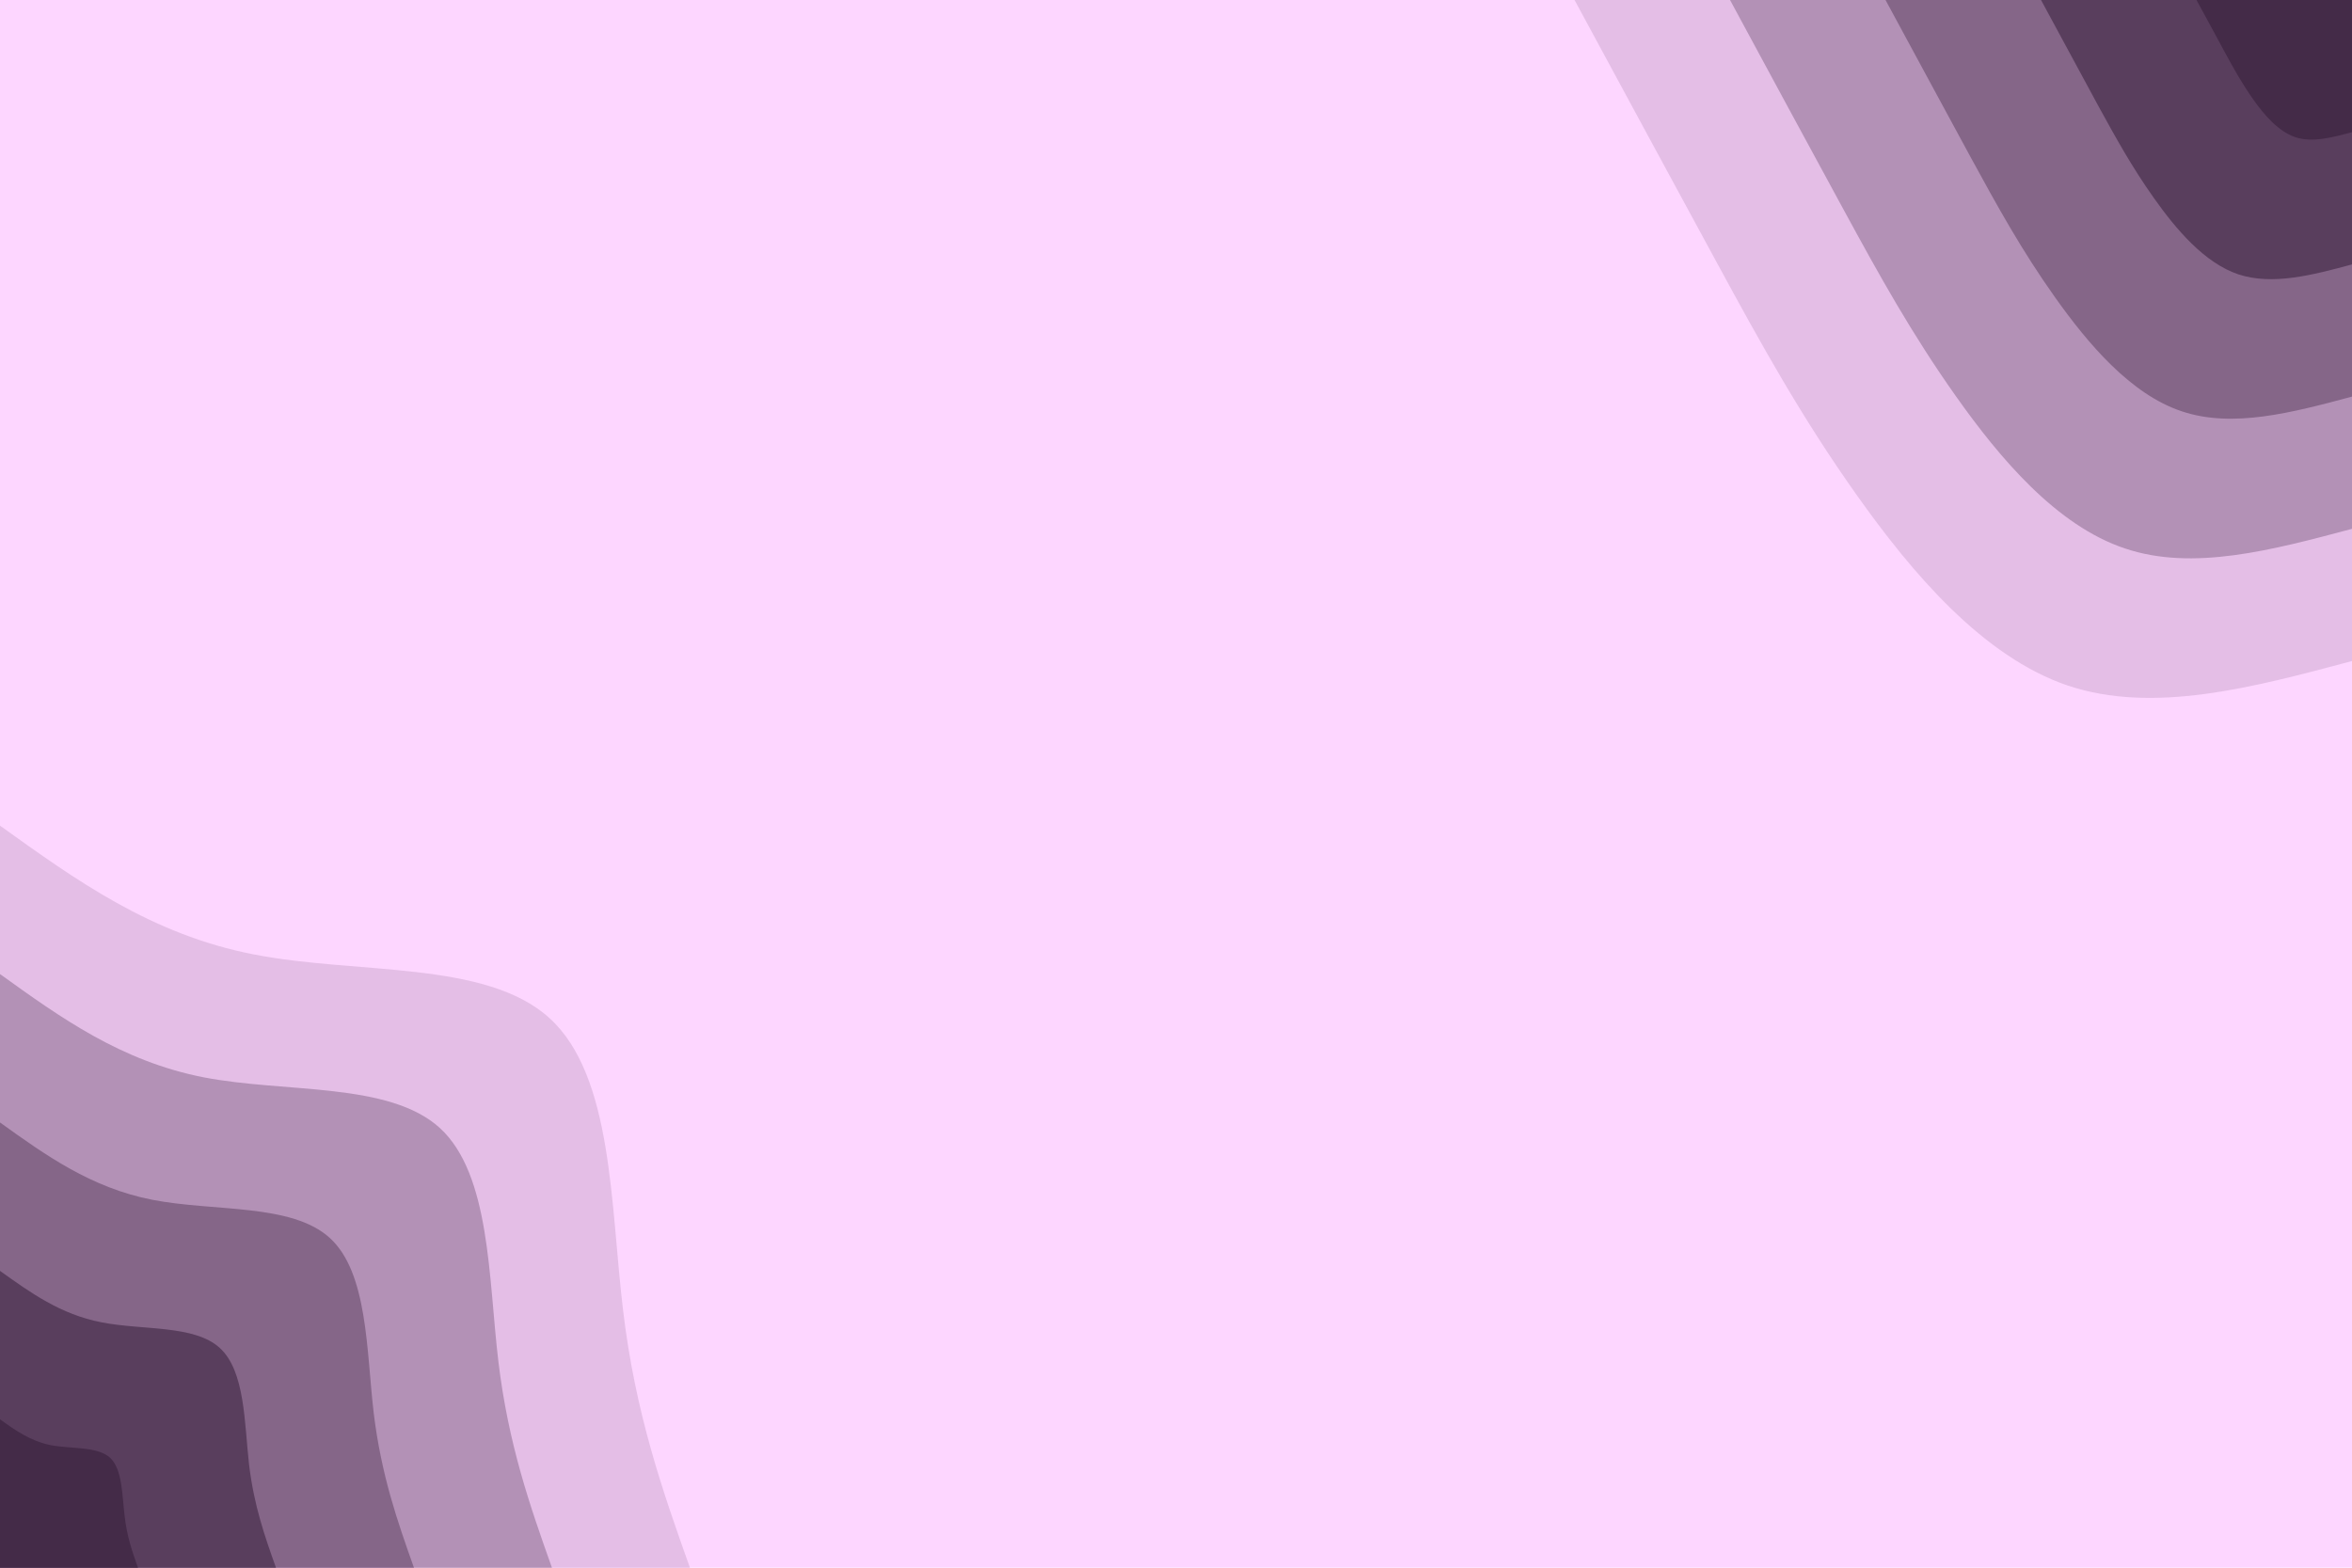 <svg id="visual" viewBox="0 0 900 600" width="900" height="600" xmlns="http://www.w3.org/2000/svg" xmlns:xlink="http://www.w3.org/1999/xlink" version="1.1"><rect x="0" y="0" width="900" height="600" fill="#FDD6FF"></rect><defs><linearGradient id="grad1_0" x1="33.3%" y1="0%" x2="100%" y2="100%"><stop offset="20%" stop-color="#442b48" stop-opacity="1"></stop><stop offset="80%" stop-color="#442b48" stop-opacity="1"></stop></linearGradient></defs><defs><linearGradient id="grad1_1" x1="33.3%" y1="0%" x2="100%" y2="100%"><stop offset="20%" stop-color="#442b48" stop-opacity="1"></stop><stop offset="80%" stop-color="#6e5272" stop-opacity="1"></stop></linearGradient></defs><defs><linearGradient id="grad1_2" x1="33.3%" y1="0%" x2="100%" y2="100%"><stop offset="20%" stop-color="#9b7b9f" stop-opacity="1"></stop><stop offset="80%" stop-color="#6e5272" stop-opacity="1"></stop></linearGradient></defs><defs><linearGradient id="grad1_3" x1="33.3%" y1="0%" x2="100%" y2="100%"><stop offset="20%" stop-color="#9b7b9f" stop-opacity="1"></stop><stop offset="80%" stop-color="#cba7ce" stop-opacity="1"></stop></linearGradient></defs><defs><linearGradient id="grad1_4" x1="33.3%" y1="0%" x2="100%" y2="100%"><stop offset="20%" stop-color="#fdd6ff" stop-opacity="1"></stop><stop offset="80%" stop-color="#cba7ce" stop-opacity="1"></stop></linearGradient></defs><defs><linearGradient id="grad2_0" x1="0%" y1="0%" x2="66.7%" y2="100%"><stop offset="20%" stop-color="#442b48" stop-opacity="1"></stop><stop offset="80%" stop-color="#442b48" stop-opacity="1"></stop></linearGradient></defs><defs><linearGradient id="grad2_1" x1="0%" y1="0%" x2="66.7%" y2="100%"><stop offset="20%" stop-color="#6e5272" stop-opacity="1"></stop><stop offset="80%" stop-color="#442b48" stop-opacity="1"></stop></linearGradient></defs><defs><linearGradient id="grad2_2" x1="0%" y1="0%" x2="66.7%" y2="100%"><stop offset="20%" stop-color="#6e5272" stop-opacity="1"></stop><stop offset="80%" stop-color="#9b7b9f" stop-opacity="1"></stop></linearGradient></defs><defs><linearGradient id="grad2_3" x1="0%" y1="0%" x2="66.7%" y2="100%"><stop offset="20%" stop-color="#cba7ce" stop-opacity="1"></stop><stop offset="80%" stop-color="#9b7b9f" stop-opacity="1"></stop></linearGradient></defs><defs><linearGradient id="grad2_4" x1="0%" y1="0%" x2="66.7%" y2="100%"><stop offset="20%" stop-color="#cba7ce" stop-opacity="1"></stop><stop offset="80%" stop-color="#fdd6ff" stop-opacity="1"></stop></linearGradient></defs><g transform="translate(900, 0)"><path d="M0 253C-38.1 263.2 -76.1 273.3 -108.7 262.4C-141.2 251.4 -168.3 219.4 -189.5 189.5C-210.7 159.6 -226 131.9 -243 100.6C-260 69.4 -278.7 34.7 -297.5 0L0 0Z" fill="#e4bee6"></path><path d="M0 202.4C-30.4 210.5 -60.9 218.7 -86.9 209.9C-113 201.2 -134.7 175.5 -151.6 151.6C-168.5 127.7 -180.8 105.5 -194.4 80.5C-208 55.5 -223 27.8 -238 0L0 0Z" fill="#b391b6"></path><path d="M0 151.8C-22.8 157.9 -45.7 164 -65.2 157.4C-84.7 150.9 -101 131.6 -113.7 113.7C-126.4 95.8 -135.6 79.1 -145.8 60.4C-156 41.7 -167.2 20.8 -178.5 0L0 0Z" fill="#856688"></path><path d="M0 101.2C-15.2 105.3 -30.4 109.3 -43.5 105C-56.5 100.6 -67.3 87.8 -75.8 75.8C-84.3 63.8 -90.4 52.7 -97.2 40.3C-104 27.8 -111.5 13.9 -119 0L0 0Z" fill="#593e5d"></path><path d="M0 50.6C-7.6 52.6 -15.2 54.7 -21.7 52.5C-28.2 50.3 -33.7 43.9 -37.9 37.9C-42.1 31.9 -45.2 26.4 -48.6 20.1C-52 13.9 -55.7 6.9 -59.5 0L0 0Z" fill="#442b48"></path></g><g transform="translate(0, 600)"><path d="M0 -284C29 -263.2 57.9 -242.3 97.2 -234.7C136.5 -227 186 -232.5 210.3 -210.3C234.6 -188.2 233.6 -138.4 238.4 -98.7C243.1 -59.1 253.5 -29.5 264 0L0 0Z" fill="#e4bee6"></path><path d="M0 -227.2C23.2 -210.5 46.3 -193.9 77.8 -187.7C109.2 -181.6 148.8 -186 168.3 -168.3C187.7 -150.5 186.9 -110.7 190.7 -79C194.5 -47.3 202.8 -23.6 211.2 0L0 0Z" fill="#b391b6"></path><path d="M0 -170.4C17.4 -157.9 34.8 -145.4 58.3 -140.8C81.9 -136.2 111.6 -139.5 126.2 -126.2C140.8 -112.9 140.2 -83 143 -59.2C145.9 -35.4 152.1 -17.7 158.4 0L0 0Z" fill="#856688"></path><path d="M0 -113.6C11.6 -105.3 23.2 -96.9 38.9 -93.9C54.6 -90.8 74.4 -93 84.1 -84.1C93.8 -75.3 93.5 -55.4 95.3 -39.5C97.2 -23.6 101.4 -11.8 105.6 0L0 0Z" fill="#593e5d"></path><path d="M0 -56.8C5.8 -52.6 11.6 -48.5 19.4 -46.9C27.3 -45.4 37.2 -46.5 42.1 -42.1C46.9 -37.6 46.7 -27.7 47.7 -19.7C48.6 -11.8 50.7 -5.9 52.8 0L0 0Z" fill="#442b48"></path></g></svg>